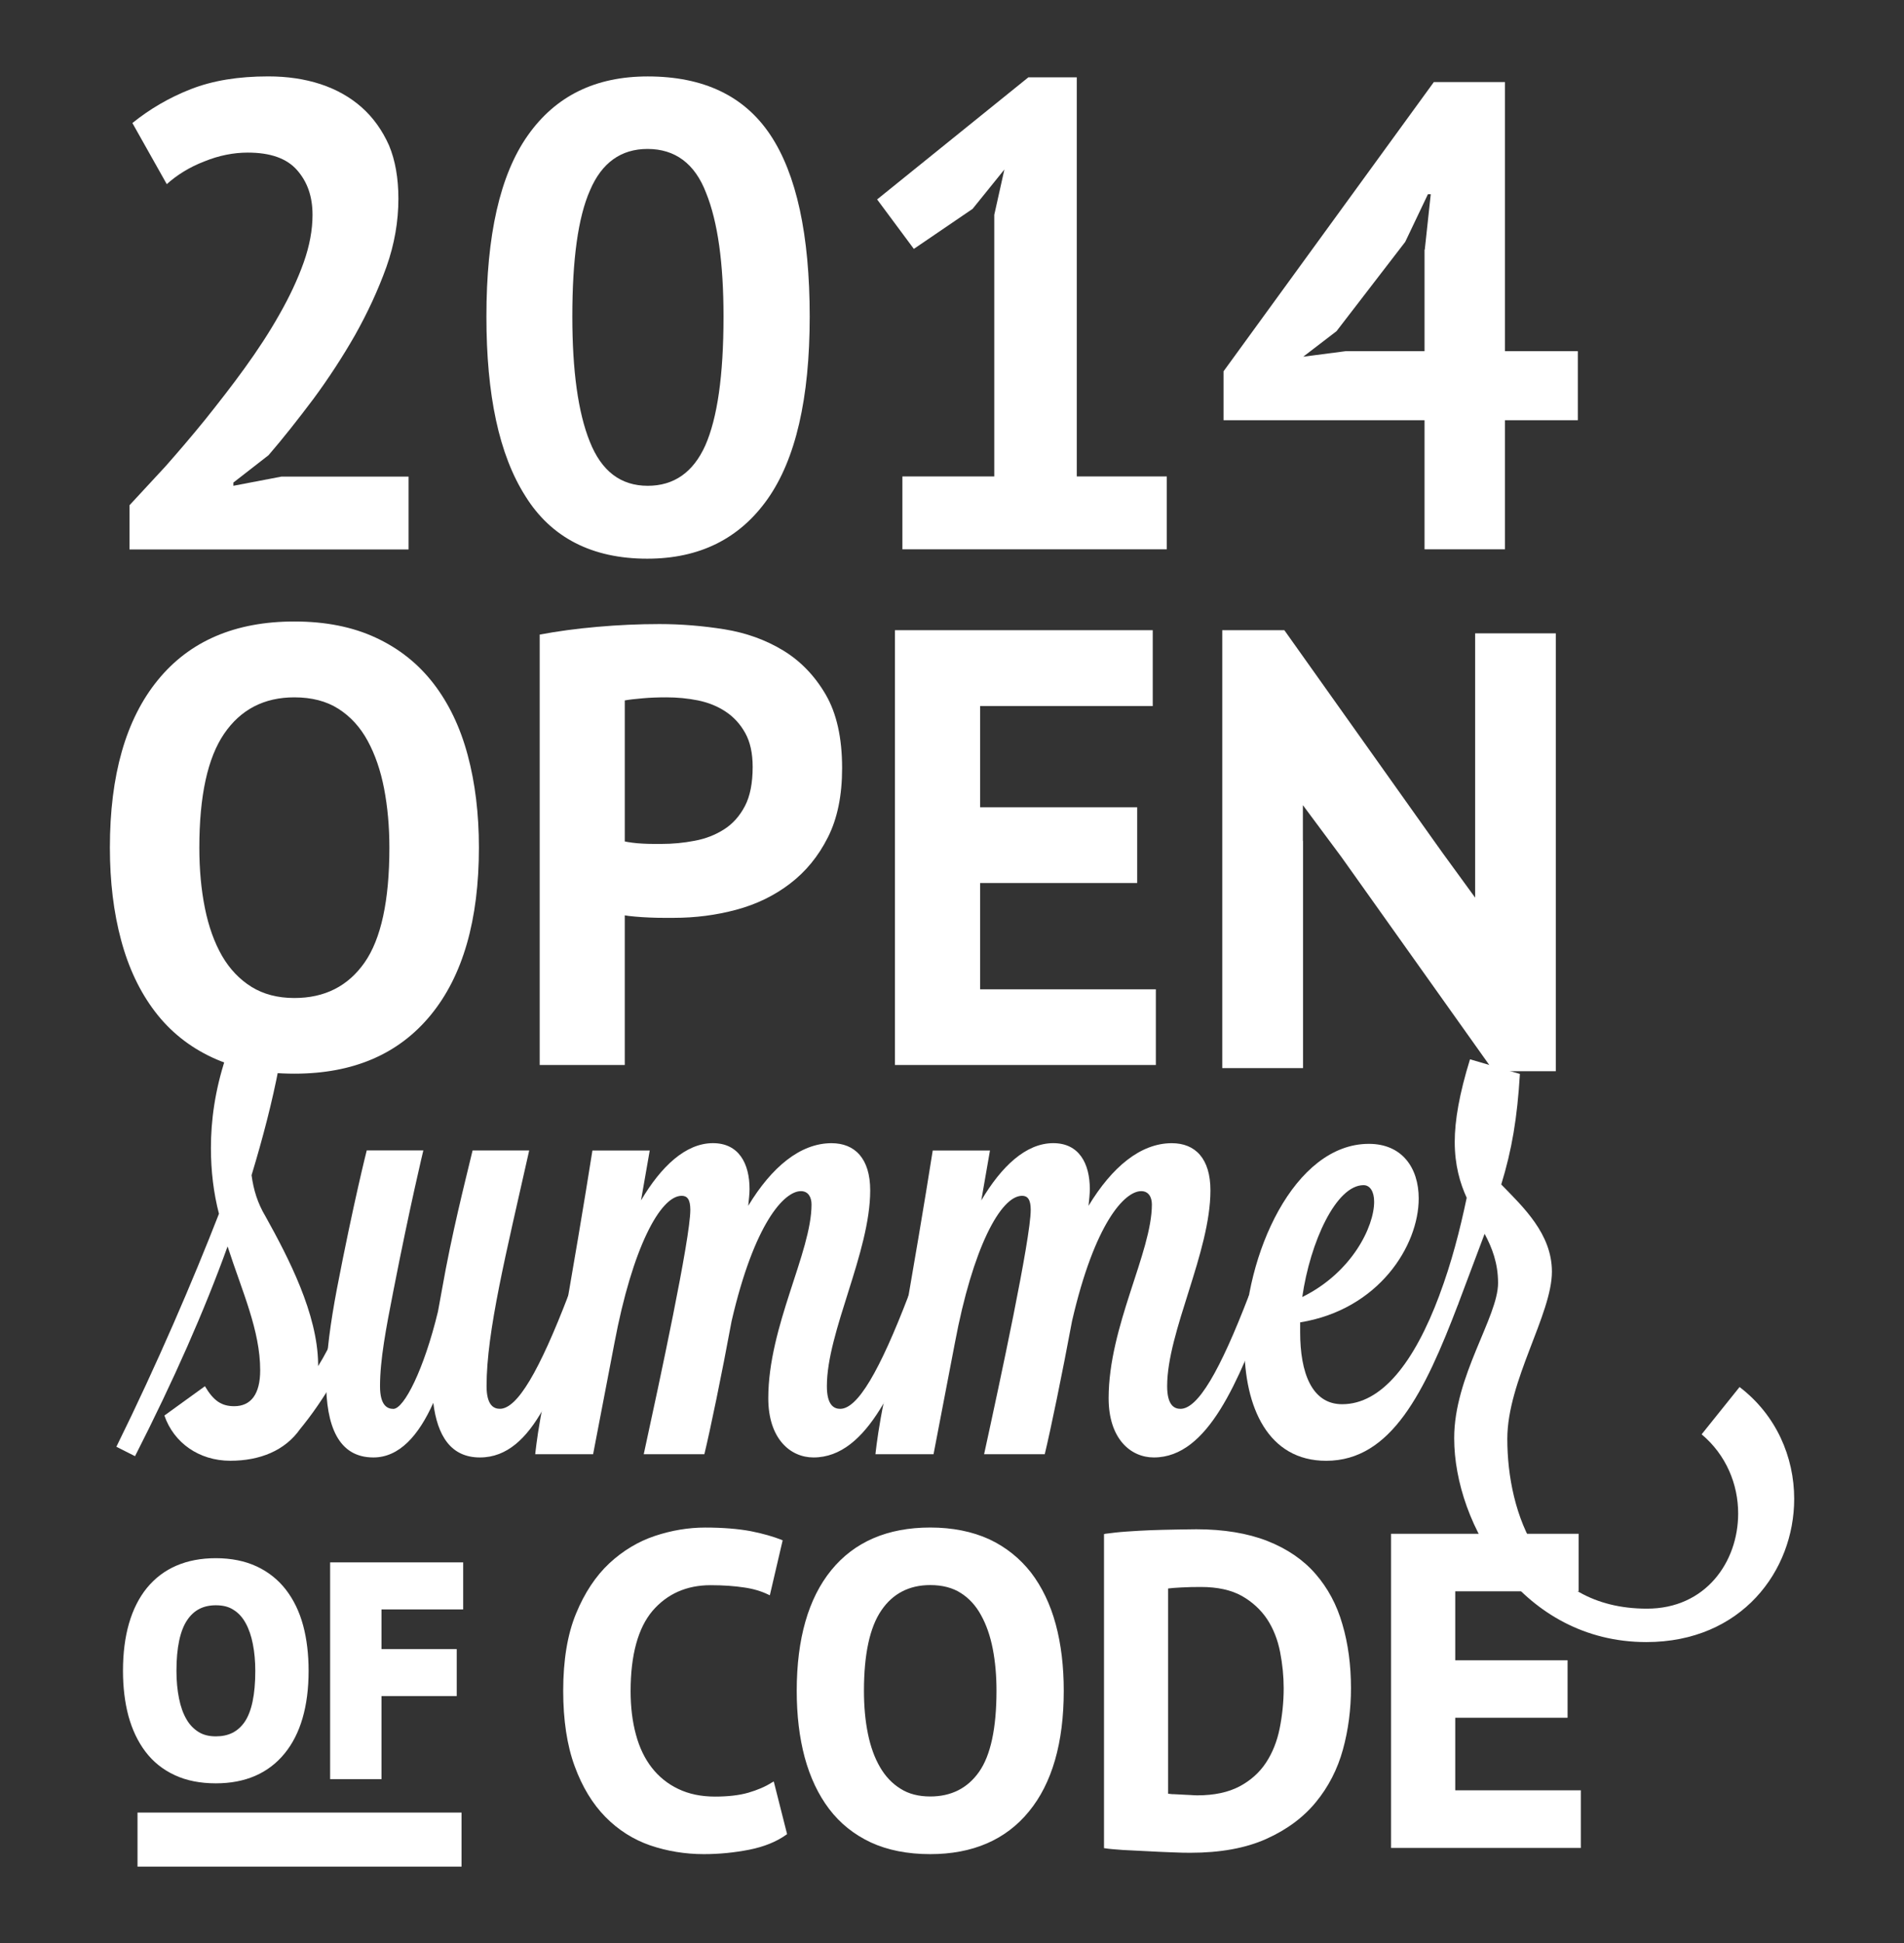 <?xml version="1.0" encoding="utf-8"?>
<!-- Generator: Adobe Illustrator 16.0.1, SVG Export Plug-In . SVG Version: 6.00 Build 0)  -->
<!DOCTYPE svg PUBLIC "-//W3C//DTD SVG 1.1//EN" "http://www.w3.org/Graphics/SVG/1.1/DTD/svg11.dtd">
<svg version="1.1" id="Layer_1" xmlns="http://www.w3.org/2000/svg" xmlns:xlink="http://www.w3.org/1999/xlink" x="0px" y="0px"
	 width="49px" height="50px" viewBox="0 0 49 50" enable-background="new 0 0 49 50" xml:space="preserve">
<rect x="0" y="0" width="49" height="50" fill="#333333" stroke="none"/>
<g>
	<path fill="#FFFFFF" d="M5.13,21.813c0,0.565,0.048,1.084,0.144,1.559c0.096,0.475,0.243,0.882,0.439,1.224
		c0.197,0.34,0.451,0.607,0.759,0.799c0.309,0.191,0.676,0.287,1.103,0.287c0.778,0,1.379-0.302,1.806-0.911
		c0.425-0.607,0.64-1.593,0.64-2.957c0-0.544-0.046-1.05-0.136-1.519c-0.09-0.469-0.232-0.879-0.423-1.231
		C9.27,18.711,9.02,18.438,8.71,18.24c-0.309-0.197-0.688-0.295-1.134-0.295c-0.778,0-1.38,0.311-1.807,0.935
		C5.343,19.503,5.13,20.481,5.13,21.813 M2.828,21.813c0-1.864,0.41-3.302,1.231-4.309c0.82-1.008,1.993-1.511,3.517-1.511
		c0.799,0,1.497,0.138,2.094,0.416c0.598,0.277,1.093,0.671,1.488,1.183c0.394,0.512,0.687,1.125,0.878,1.838
		c0.192,0.715,0.289,1.508,0.289,2.382c0,1.864-0.414,3.301-1.239,4.307c-0.826,1.008-1.996,1.51-3.509,1.51
		c-0.811,0-1.514-0.137-2.11-0.414c-0.597-0.277-1.089-0.672-1.479-1.184s-0.68-1.124-0.871-1.837
		C2.925,23.481,2.828,22.687,2.828,21.813"/>
	<path fill="#FFFFFF" d="M13.889,16.33c0.449-0.085,0.941-0.152,1.479-0.199c0.538-0.048,1.074-0.072,1.606-0.072
		c0.554,0,1.11,0.046,1.67,0.135c0.56,0.091,1.062,0.272,1.51,0.544c0.447,0.271,0.812,0.65,1.095,1.134
		c0.283,0.486,0.423,1.117,0.423,1.895c0,0.703-0.121,1.298-0.367,1.782c-0.244,0.485-0.569,0.882-0.975,1.191
		c-0.404,0.309-0.865,0.532-1.383,0.671c-0.518,0.139-1.053,0.208-1.605,0.208h-0.256c-0.117,0-0.24-0.002-0.367-0.008
		c-0.129-0.005-0.254-0.013-0.375-0.024c-0.123-0.011-0.211-0.021-0.265-0.032v3.851h-2.19V16.33z M17.15,17.945
		c-0.215,0-0.415,0.007-0.607,0.024c-0.191,0.016-0.347,0.034-0.464,0.055v3.629c0.042,0.01,0.106,0.021,0.192,0.032
		c0.084,0.012,0.175,0.019,0.271,0.024c0.095,0.005,0.188,0.008,0.28,0.008h0.2c0.286,0,0.571-0.026,0.854-0.081
		c0.282-0.052,0.535-0.151,0.76-0.295c0.224-0.143,0.401-0.343,0.535-0.599c0.133-0.255,0.199-0.591,0.199-1.007
		c0-0.352-0.064-0.642-0.191-0.871s-0.295-0.413-0.504-0.551c-0.207-0.139-0.445-0.234-0.711-0.289
		C17.699,17.971,17.428,17.945,17.15,17.945"/>
	<polygon fill="#FFFFFF" points="23.032,16.217 29.666,16.217 29.666,18.169 25.223,18.169 25.223,20.773 29.266,20.773 
		29.266,22.723 25.223,22.723 25.223,25.458 29.746,25.458 29.746,27.406 23.032,27.406 	"/>
	<path fill="#FFFFFF" d="M38.553,33.018c0-0.516-0.154-0.908-0.346-1.268l-0.683,1.816c0,0-0.479-0.088-0.479-0.225v-0.018
		c0.309-0.822,0.529-1.678,0.701-2.5c-0.172-0.377-0.308-0.84-0.308-1.439c0-0.549,0.118-1.234,0.393-2.125l1.284,0.377
		c-0.068,1.131-0.206,1.953-0.48,2.844c0.566,0.582,1.304,1.271,1.304,2.244c0,1.098-1.148,2.811-1.148,4.303
		c0,1.9,0.828,4.369,3.595,4.369c1.508,0,2.346-1.199,2.346-2.449c0-0.752-0.309-1.508-0.94-2.037l0.976-1.217
		c0.943,0.719,1.406,1.799,1.406,2.879c0,1.85-1.354,3.684-3.805,3.684c-3.182,0-4.945-3.02-4.945-5.244
		C37.42,35.416,38.553,33.891,38.553,33.018"/>
	<path fill="#FFFFFF" d="M5.274,35.672c0.222,0.377,0.428,0.514,0.754,0.514c0.429,0,0.668-0.309,0.668-0.924
		c0-1.027-0.462-2.021-0.839-3.188c-0.6,1.662-1.387,3.443-2.382,5.398l-0.48-0.242c1.063-2.158,1.971-4.281,2.64-5.996
		c-0.138-0.531-0.207-1.096-0.207-1.695c0-0.703,0.103-1.475,0.378-2.314l1.37,0.242c-0.171,0.891-0.411,1.814-0.702,2.775
		c0.051,0.377,0.154,0.719,0.36,1.062c0.599,1.078,1.335,2.502,1.353,3.787v0.064c0.327-0.525,0.6-1.162,0.858-1.832
		c0.102,0,0.479,0.139,0.479,0.24c-0.446,1.164-1.045,2.262-1.713,3.102L7.726,36.77c-0.394,0.564-1.045,0.82-1.799,0.82
		c-0.805,0-1.456-0.463-1.696-1.164L5.274,35.672z"/>
	<path fill="#FFFFFF" d="M10.894,29.607c0,0-0.343,1.422-0.771,3.615c-0.188,0.959-0.343,1.766-0.343,2.449
		c0,0.498,0.188,0.584,0.343,0.584c0.273,0,0.788-1.012,1.148-2.504l0.103-0.564c0.256-1.457,0.583-2.725,0.788-3.582h1.457
		c-0.6,2.674-1.097,4.662-1.097,6.064c0,0.498,0.188,0.584,0.343,0.584c0.445,0,1.011-0.961,1.766-2.93
		c0.084,0,0.479,0.119,0.479,0.221v0.02c-0.754,1.951-1.353,3.941-2.759,3.941c-0.754,0-1.096-0.566-1.2-1.406
		c-0.376,0.84-0.873,1.406-1.542,1.406c-0.907,0-1.217-0.824-1.217-1.973c0-0.701,0.12-1.523,0.275-2.348
		c0.428-2.227,0.771-3.58,0.771-3.58h1.455L10.894,29.607L10.894,29.607z"/>
	<path fill="#FFFFFF" d="M13.774,37.422c0,0,0.153-1.559,0.633-2.846c0.343-1.938,0.634-3.668,0.839-4.969h1.475l-0.224,1.283
		c0.515-0.873,1.149-1.473,1.851-1.473c0.67,0,0.942,0.529,0.942,1.182c0,0.119-0.018,0.275-0.034,0.43
		c0.601-0.994,1.338-1.611,2.144-1.611c0.599,0,0.995,0.393,0.995,1.215c0,1.594-1.115,3.635-1.115,5.037
		c0,0.498,0.188,0.584,0.343,0.584c0.446,0,1.011-0.961,1.765-2.93c0.104,0,0.48,0.137,0.48,0.24
		c-0.754,1.953-1.525,3.941-2.932,3.941c-0.598,0-1.164-0.482-1.164-1.525c0-1.852,1.113-3.754,1.113-4.986
		c0-0.189-0.086-0.342-0.273-0.342c-0.43,0-1.199,0.822-1.783,3.34c-0.257,1.389-0.548,2.795-0.702,3.43h-1.56
		c0.41-1.885,1.199-5.553,1.199-6.289c0-0.275-0.084-0.361-0.223-0.361c-0.549,0-1.268,1.336-1.73,3.789l-0.549,2.861H13.774
		L13.774,37.422z"/>
	<path fill="#FFFFFF" d="M22.53,37.422c0,0,0.155-1.559,0.634-2.846c0.344-1.938,0.635-3.668,0.84-4.969h1.473l-0.223,1.283
		c0.516-0.873,1.148-1.473,1.852-1.473c0.669,0,0.941,0.529,0.941,1.182c0,0.119-0.017,0.275-0.033,0.43
		c0.601-0.994,1.336-1.611,2.143-1.611c0.602,0,0.994,0.393,0.994,1.215c0,1.594-1.114,3.635-1.114,5.037
		c0,0.498,0.188,0.584,0.343,0.584c0.446,0,1.012-0.961,1.766-2.93c0.104,0,0.479,0.137,0.479,0.24
		c-0.752,1.953-1.523,3.941-2.93,3.941c-0.6,0-1.164-0.482-1.164-1.525c0-1.852,1.113-3.754,1.113-4.986
		c0-0.189-0.086-0.342-0.274-0.342c-0.429,0-1.198,0.822-1.78,3.34c-0.259,1.389-0.55,2.795-0.703,3.43h-1.561
		c0.412-1.885,1.2-5.553,1.2-6.289c0-0.275-0.086-0.361-0.222-0.361c-0.551,0-1.27,1.336-1.73,3.789l-0.549,2.861H22.53
		L22.53,37.422z"/>
	<path fill="#FFFFFF" d="M37.045,33.326c0.103,0,0.479,0.137,0.479,0.24c-0.856,2.244-1.714,4.025-3.394,4.025
		c-1.492,0-2.106-1.371-2.106-2.98c0-2.33,1.284-5.176,3.204-5.176c0.854,0,1.283,0.617,1.283,1.406
		c0,1.215-1.027,2.859-3.051,3.188v0.256c0,1.027,0.293,1.85,1.081,1.85C35.553,36.135,36.393,35.072,37.045,33.326 M33.514,33.377
		c1.285-0.635,1.85-1.816,1.85-2.451c0-0.258-0.102-0.428-0.273-0.428C34.387,30.498,33.719,31.955,33.514,33.377"/>
	<path fill="#FFFFFF" d="M3.309,42.996c0-0.883,0.194-1.564,0.582-2.039c0.388-0.479,0.943-0.715,1.664-0.715
		c0.379,0,0.708,0.064,0.99,0.195c0.282,0.131,0.517,0.318,0.704,0.561c0.186,0.242,0.326,0.531,0.416,0.871
		c0.09,0.334,0.136,0.709,0.136,1.125c0,0.883-0.197,1.561-0.586,2.039c-0.391,0.475-0.944,0.713-1.66,0.713
		c-0.382,0-0.716-0.064-0.999-0.197c-0.282-0.131-0.514-0.316-0.7-0.559c-0.184-0.24-0.321-0.533-0.412-0.867
		C3.355,43.783,3.309,43.408,3.309,42.996 M4.398,42.996c0,0.266,0.023,0.512,0.068,0.734c0.046,0.229,0.114,0.418,0.209,0.578
		c0.093,0.164,0.212,0.289,0.359,0.381c0.146,0.09,0.319,0.135,0.522,0.135c0.368,0,0.653-0.145,0.854-0.43
		c0.201-0.287,0.303-0.754,0.303-1.398c0-0.258-0.021-0.498-0.064-0.719s-0.11-0.416-0.201-0.582
		c-0.09-0.166-0.209-0.295-0.354-0.387c-0.147-0.096-0.325-0.145-0.537-0.145c-0.368,0-0.653,0.146-0.854,0.443
		C4.499,41.902,4.398,42.365,4.398,42.996"/>
	<path fill="#FFFFFF" d="M5.555,45.891c-0.401,0-0.758-0.07-1.058-0.211c-0.304-0.141-0.556-0.342-0.754-0.604
		c-0.194-0.256-0.34-0.564-0.437-0.916c-0.094-0.352-0.141-0.742-0.141-1.164c0-0.912,0.208-1.629,0.614-2.131
		c0.416-0.508,1.013-0.768,1.775-0.768c0.398,0,0.75,0.072,1.05,0.211c0.303,0.141,0.559,0.346,0.757,0.604
		c0.197,0.256,0.346,0.564,0.441,0.918c0.094,0.35,0.14,0.742,0.14,1.166c0,0.91-0.208,1.627-0.618,2.127
		C6.908,45.633,6.312,45.891,5.555,45.891 M5.555,40.385c-0.682,0-1.19,0.217-1.553,0.66c-0.365,0.451-0.55,1.105-0.55,1.951
		c0,0.398,0.044,0.764,0.131,1.09c0.086,0.316,0.216,0.594,0.388,0.818c0.168,0.223,0.387,0.395,0.646,0.518
		c0.263,0.119,0.579,0.182,0.939,0.182c0.677,0,1.183-0.217,1.55-0.662c0.367-0.447,0.553-1.104,0.553-1.947
		c0-0.395-0.043-0.766-0.131-1.092c-0.086-0.312-0.217-0.592-0.392-0.814c-0.171-0.223-0.389-0.396-0.65-0.52
		C6.222,40.447,5.909,40.385,5.555,40.385 M5.555,44.969c-0.228,0-0.429-0.055-0.598-0.158c-0.165-0.102-0.302-0.246-0.408-0.43
		c-0.1-0.172-0.175-0.383-0.224-0.619c-0.047-0.23-0.071-0.488-0.071-0.766c0-0.668,0.106-1.148,0.327-1.469
		c0.228-0.336,0.556-0.506,0.973-0.506c0.238,0,0.444,0.055,0.613,0.162c0.166,0.104,0.303,0.256,0.405,0.441
		c0.098,0.18,0.168,0.389,0.215,0.621c0.045,0.23,0.066,0.482,0.066,0.748c0,0.682-0.106,1.164-0.328,1.482
		C6.297,44.803,5.97,44.969,5.555,44.969 M5.555,41.309c-0.322,0-0.563,0.123-0.736,0.379c-0.184,0.271-0.278,0.711-0.278,1.309
		c0,0.26,0.023,0.496,0.066,0.709c0.042,0.211,0.106,0.389,0.191,0.535c0.083,0.145,0.185,0.248,0.311,0.328
		c0.125,0.078,0.271,0.113,0.447,0.113c0.322,0,0.562-0.117,0.737-0.367C6.476,44.051,6.57,43.607,6.57,43
		c0-0.25-0.021-0.482-0.063-0.695c-0.04-0.205-0.102-0.387-0.185-0.537c-0.08-0.146-0.182-0.26-0.307-0.338
		C5.89,41.346,5.741,41.309,5.555,41.309"/>
	<polygon fill="#FFFFFF" points="8.639,40.348 11.778,40.348 11.778,41.27 9.675,41.27 9.675,42.578 11.612,42.578 11.612,43.502 
		9.675,43.502 9.675,45.643 8.639,45.643 	"/>
	<path fill="#FFFFFF" d="M9.818,45.783H8.496v-5.578h3.424v1.211H9.818v1.02h1.936v1.209H9.818V45.783z M8.782,45.498h0.75v-2.139
		h1.936v-0.639H9.532v-1.592h2.103V40.49H8.782V45.498z"/>
	<rect x="3.539" y="46.643" fill="#FFFFFF" width="8.339" height="1.391"/>
	<path fill="#FFFFFF" d="M20.203,47.182c-0.244,0.172-0.554,0.299-0.932,0.375c-0.377,0.072-0.764,0.111-1.16,0.111
		c-0.479,0-0.934-0.074-1.364-0.221c-0.431-0.15-0.809-0.389-1.136-0.721c-0.328-0.33-0.588-0.762-0.783-1.289
		c-0.193-0.529-0.291-1.172-0.291-1.926c0-0.783,0.109-1.441,0.326-1.971s0.5-0.955,0.845-1.279c0.349-0.322,0.733-0.559,1.16-0.697
		c0.427-0.141,0.853-0.211,1.28-0.211c0.457,0,0.843,0.031,1.158,0.09c0.316,0.062,0.578,0.135,0.783,0.219l-0.31,1.326
		c-0.175-0.084-0.383-0.146-0.624-0.184c-0.24-0.037-0.531-0.061-0.872-0.061c-0.633,0-1.142,0.23-1.524,0.678
		c-0.387,0.449-0.578,1.146-0.578,2.096c0,0.412,0.045,0.787,0.137,1.125c0.091,0.342,0.23,0.631,0.417,0.871
		c0.187,0.242,0.418,0.43,0.696,0.561c0.278,0.135,0.601,0.203,0.966,0.203c0.343,0,0.633-0.037,0.868-0.107
		c0.235-0.066,0.442-0.154,0.617-0.26L20.203,47.182z"/>
	<path fill="#FFFFFF" d="M18.112,47.713c-0.481,0-0.946-0.078-1.378-0.225c-0.434-0.15-0.822-0.395-1.153-0.732
		c-0.331-0.336-0.598-0.775-0.792-1.307c-0.195-0.529-0.295-1.182-0.295-1.939c0-0.783,0.109-1.451,0.33-1.986
		c0.219-0.533,0.507-0.967,0.855-1.293c0.353-0.328,0.748-0.564,1.176-0.707c0.43-0.143,0.863-0.215,1.293-0.215
		c0.455,0,0.848,0.033,1.168,0.092c0.318,0.062,0.584,0.141,0.791,0.221l0.035,0.016l-0.33,1.414l-0.049-0.023
		c-0.172-0.082-0.377-0.145-0.611-0.178c-0.242-0.037-0.533-0.059-0.865-0.059c-0.617,0-1.117,0.223-1.492,0.658
		c-0.375,0.441-0.566,1.139-0.566,2.068c0,0.406,0.045,0.783,0.136,1.115c0.089,0.336,0.228,0.623,0.409,0.855
		c0.182,0.234,0.41,0.418,0.681,0.547c0.271,0.131,0.588,0.197,0.947,0.197c0.334,0,0.622-0.033,0.856-0.1
		c0.232-0.068,0.438-0.154,0.605-0.262l0.05-0.027l0.343,1.355l-0.025,0.018c-0.249,0.178-0.568,0.307-0.948,0.383
		C18.9,47.674,18.508,47.713,18.112,47.713 M18.147,39.396c-0.419,0-0.845,0.07-1.265,0.211c-0.418,0.135-0.803,0.367-1.145,0.688
		c-0.34,0.316-0.621,0.74-0.835,1.264c-0.214,0.521-0.323,1.182-0.323,1.953c0,0.746,0.098,1.389,0.288,1.91
		c0.19,0.52,0.451,0.947,0.772,1.275c0.322,0.324,0.699,0.564,1.121,0.707c0.424,0.146,0.879,0.223,1.351,0.223
		c0.389,0,0.776-0.035,1.151-0.113c0.355-0.07,0.654-0.188,0.892-0.352l-0.299-1.186c-0.165,0.094-0.358,0.176-0.577,0.238
		c-0.243,0.07-0.539,0.105-0.881,0.105c-0.37,0-0.702-0.068-0.984-0.207c-0.281-0.135-0.521-0.326-0.712-0.574
		c-0.188-0.242-0.332-0.539-0.425-0.885c-0.092-0.34-0.139-0.723-0.139-1.137c0-0.953,0.199-1.668,0.588-2.125
		c0.392-0.457,0.916-0.689,1.559-0.689c0.337,0,0.633,0.02,0.879,0.057c0.221,0.037,0.417,0.09,0.587,0.166l0.288-1.238
		c-0.197-0.078-0.445-0.145-0.74-0.201C18.985,39.426,18.598,39.396,18.147,39.396"/>
	<path fill="#FFFFFF" d="M20.547,43.51c0-1.332,0.293-2.357,0.881-3.076c0.584-0.723,1.422-1.08,2.513-1.08
		c0.571,0,1.069,0.1,1.497,0.295c0.426,0.199,0.779,0.48,1.062,0.846c0.281,0.365,0.49,0.807,0.627,1.314
		c0.138,0.508,0.206,1.078,0.206,1.701c0,1.334-0.295,2.359-0.885,3.078c-0.59,0.721-1.426,1.082-2.507,1.082
		c-0.58,0-1.082-0.1-1.509-0.295c-0.426-0.199-0.778-0.48-1.056-0.846c-0.278-0.369-0.485-0.807-0.622-1.316
		C20.616,44.701,20.547,44.137,20.547,43.51 M22.191,43.51c0,0.404,0.033,0.775,0.104,1.113c0.068,0.342,0.172,0.631,0.314,0.877
		c0.14,0.244,0.32,0.434,0.543,0.572c0.221,0.137,0.482,0.207,0.788,0.207c0.556,0,0.985-0.219,1.291-0.652
		c0.304-0.434,0.457-1.141,0.457-2.115c0-0.389-0.031-0.752-0.099-1.084c-0.063-0.336-0.164-0.627-0.303-0.881
		c-0.137-0.25-0.314-0.447-0.537-0.588c-0.221-0.141-0.49-0.211-0.811-0.211c-0.557,0-0.987,0.223-1.291,0.668
		C22.344,41.859,22.191,42.559,22.191,43.51"/>
	<path fill="#FFFFFF" d="M23.939,47.713c-0.582,0-1.096-0.102-1.527-0.301c-0.434-0.203-0.793-0.492-1.072-0.859
		s-0.49-0.812-0.631-1.33c-0.137-0.512-0.205-1.086-0.205-1.713c0-1.336,0.299-2.381,0.889-3.104
		c0.593-0.729,1.449-1.098,2.547-1.098c0.574,0,1.084,0.104,1.516,0.301c0.43,0.201,0.791,0.492,1.078,0.859
		c0.281,0.367,0.496,0.814,0.635,1.328s0.207,1.088,0.207,1.713c0,1.336-0.301,2.383-0.895,3.105
		C25.885,47.346,25.029,47.713,23.939,47.713 M23.939,39.396c-1.07,0-1.904,0.357-2.479,1.064c-0.577,0.707-0.87,1.732-0.87,3.049
		c0,0.615,0.069,1.186,0.205,1.689c0.137,0.506,0.344,0.943,0.615,1.301c0.27,0.357,0.62,0.637,1.04,0.832
		c0.42,0.193,0.921,0.291,1.491,0.291c1.062,0,1.896-0.355,2.473-1.061c0.581-0.711,0.876-1.736,0.876-3.053
		c0-0.617-0.067-1.188-0.204-1.689c-0.135-0.502-0.345-0.941-0.619-1.299c-0.275-0.359-0.627-0.639-1.047-0.832
		C24.999,39.496,24.502,39.396,23.939,39.396 M23.939,46.32c-0.312,0-0.586-0.07-0.811-0.217c-0.228-0.139-0.416-0.334-0.559-0.584
		c-0.143-0.248-0.249-0.545-0.318-0.885c-0.07-0.342-0.104-0.721-0.104-1.125c0-0.957,0.156-1.67,0.465-2.119
		c0.311-0.457,0.758-0.688,1.327-0.688c0.325,0,0.606,0.074,0.835,0.217c0.225,0.146,0.41,0.35,0.55,0.605s0.243,0.555,0.308,0.891
		c0.064,0.338,0.099,0.707,0.099,1.094c0,0.98-0.156,1.699-0.466,2.139C24.953,46.094,24.508,46.32,23.939,46.32 M23.939,40.789
		c-0.539,0-0.963,0.219-1.256,0.65c-0.299,0.434-0.449,1.131-0.449,2.07c0,0.398,0.033,0.77,0.102,1.105
		c0.067,0.332,0.172,0.621,0.311,0.859c0.136,0.236,0.313,0.424,0.529,0.557c0.211,0.135,0.469,0.199,0.765,0.199
		c0.538,0,0.96-0.213,1.255-0.633c0.299-0.424,0.449-1.127,0.449-2.09c0-0.381-0.031-0.744-0.096-1.076
		c-0.064-0.328-0.164-0.619-0.302-0.867c-0.131-0.242-0.308-0.436-0.521-0.57C24.514,40.857,24.25,40.789,23.939,40.789"/>
	<path fill="#FFFFFF" d="M28.451,39.512c0.16-0.023,0.342-0.043,0.542-0.057c0.202-0.014,0.411-0.025,0.624-0.033
		c0.214-0.008,0.42-0.014,0.622-0.018s0.383-0.006,0.543-0.006c0.709,0,1.313,0.1,1.815,0.297c0.504,0.199,0.91,0.477,1.223,0.834
		c0.312,0.359,0.541,0.783,0.686,1.279c0.146,0.496,0.217,1.041,0.217,1.635c0,0.541-0.068,1.062-0.205,1.564
		c-0.139,0.502-0.365,0.947-0.687,1.338c-0.319,0.387-0.741,0.699-1.262,0.936s-1.167,0.355-1.938,0.355
		c-0.121,0-0.283-0.006-0.483-0.016c-0.203-0.008-0.411-0.016-0.628-0.027c-0.219-0.014-0.426-0.021-0.623-0.031
		c-0.197-0.014-0.348-0.025-0.445-0.039V39.512L28.451,39.512z M30.907,40.793c-0.167,0-0.337,0.004-0.507,0.012
		c-0.174,0.008-0.301,0.018-0.385,0.031v5.361c0.031,0.004,0.084,0.012,0.156,0.016c0.071,0.002,0.149,0.008,0.232,0.012
		c0.084,0.004,0.163,0.008,0.238,0.012c0.076,0.004,0.135,0.006,0.173,0.006c0.442,0,0.809-0.076,1.102-0.234
		c0.294-0.154,0.527-0.359,0.699-0.621c0.17-0.258,0.289-0.559,0.358-0.898c0.068-0.336,0.102-0.684,0.102-1.043
		c0-0.311-0.029-0.627-0.09-0.943c-0.062-0.316-0.174-0.6-0.337-0.848c-0.164-0.254-0.386-0.461-0.668-0.619
		C31.699,40.873,31.342,40.793,30.907,40.793"/>
	<path fill="#FFFFFF" d="M30.633,47.678c-0.115,0-0.273-0.002-0.485-0.012c-0.202-0.008-0.411-0.016-0.63-0.029l-0.62-0.031
		c-0.22-0.016-0.358-0.027-0.45-0.043l-0.036-0.004v-8.082l0.036-0.008c0.159-0.021,0.338-0.043,0.545-0.057
		c0.223-0.016,0.428-0.027,0.626-0.035c0.213-0.008,0.419-0.012,0.622-0.016l0.104-0.002c0.162-0.004,0.309-0.006,0.441-0.006
		c0.707,0,1.322,0.102,1.83,0.301c0.509,0.201,0.925,0.484,1.24,0.848c0.316,0.363,0.549,0.797,0.691,1.295
		c0.147,0.496,0.221,1.049,0.221,1.646c0,0.543-0.068,1.072-0.207,1.578s-0.373,0.961-0.693,1.35
		c-0.32,0.393-0.751,0.713-1.277,0.949C32.061,47.559,31.403,47.678,30.633,47.678 M28.495,47.482
		c0.089,0.014,0.218,0.023,0.405,0.035l0.621,0.033c0.218,0.012,0.425,0.02,0.628,0.031c0.21,0.008,0.368,0.01,0.481,0.01
		c0.76,0,1.405-0.119,1.918-0.352c0.517-0.232,0.935-0.543,1.248-0.926c0.314-0.377,0.541-0.822,0.68-1.318
		c0.133-0.498,0.201-1.018,0.201-1.553c0-0.588-0.071-1.131-0.217-1.623c-0.141-0.484-0.367-0.91-0.675-1.26
		c-0.306-0.355-0.713-0.629-1.207-0.822c-0.496-0.197-1.103-0.295-1.799-0.295c-0.131,0-0.279,0.002-0.44,0.004h-0.101
		c-0.202,0.008-0.41,0.01-0.62,0.021c-0.199,0.004-0.402,0.016-0.623,0.031c-0.188,0.014-0.354,0.029-0.502,0.055L28.495,47.482
		L28.495,47.482z M30.816,46.285c-0.038,0-0.098-0.004-0.174-0.006c-0.043-0.002-0.084-0.004-0.129-0.006l-0.11-0.006
		c-0.069-0.002-0.134-0.006-0.196-0.01l-0.037-0.004c-0.074-0.004-0.129-0.012-0.162-0.02l-0.035-0.008v-5.428l0.035-0.006
		c0.084-0.016,0.207-0.027,0.392-0.037c0.17-0.006,0.342-0.01,0.509-0.01c0.439,0,0.809,0.082,1.096,0.246
		c0.285,0.16,0.516,0.371,0.684,0.631c0.166,0.254,0.281,0.545,0.343,0.865s0.093,0.641,0.093,0.949
		c0,0.361-0.033,0.715-0.104,1.055c-0.068,0.342-0.191,0.648-0.365,0.912c-0.176,0.266-0.415,0.48-0.714,0.639
		C31.641,46.203,31.264,46.285,30.816,46.285 M30.061,46.158c0.022,0.004,0.061,0.008,0.111,0.012h0.039
		c0.062,0.004,0.127,0.008,0.194,0.01l0.112,0.006c0.045,0.002,0.088,0.004,0.127,0.006c0.078,0.006,0.134,0.008,0.171,0.008
		c0.433,0,0.796-0.078,1.082-0.229c0.284-0.15,0.515-0.355,0.682-0.609c0.167-0.252,0.286-0.549,0.353-0.881
		c0.067-0.332,0.104-0.682,0.104-1.037c0-0.307-0.031-0.619-0.092-0.932s-0.171-0.594-0.329-0.838
		c-0.161-0.244-0.382-0.449-0.653-0.604c-0.275-0.154-0.629-0.232-1.053-0.232c-0.165,0-0.337,0.002-0.506,0.012
		c-0.153,0.006-0.264,0.018-0.342,0.027V46.158L30.061,46.158z"/>
	<polygon fill="#FFFFFF" points="35.844,39.512 40.584,39.512 40.584,40.906 37.408,40.906 37.408,42.768 40.299,42.768 
		40.299,44.162 37.408,44.162 37.408,46.115 40.639,46.115 40.639,47.512 35.844,47.512 	"/>
	<path fill="#FFFFFF" d="M40.684,47.553h-4.885v-8.084h4.827v1.48h-3.175v1.775h2.891v1.479h-2.891v1.867h3.232V47.553z
		 M35.887,47.467h4.711v-1.309h-3.232v-2.041h2.891v-1.305h-2.891v-1.947h3.176v-1.311h-4.654V47.467L35.887,47.467z"/>
	<path fill="#FFFFFF" d="M10.253,5.113c0,0.583-0.101,1.172-0.308,1.755C9.731,7.464,9.463,8.041,9.141,8.616
		C8.82,9.179,8.457,9.735,8.069,10.261c-0.395,0.526-0.784,1.02-1.159,1.454l-0.904,0.703v0.083l1.233-0.236h3.275v1.875H3.333
		v-1.139c0.268-0.288,0.576-0.623,0.924-0.998c0.335-0.379,0.684-0.787,1.032-1.216C5.631,10.358,5.972,9.923,6.3,9.468
		c0.329-0.456,0.63-0.912,0.891-1.377C7.453,7.632,7.66,7.19,7.815,6.755C7.968,6.326,8.043,5.91,8.043,5.532
		c0-0.48-0.134-0.852-0.396-1.152c-0.268-0.306-0.69-0.453-1.272-0.453c-0.362,0-0.744,0.074-1.119,0.228
		C4.874,4.302,4.553,4.504,4.292,4.739L3.407,3.166C3.85,2.809,4.352,2.512,4.914,2.293c0.563-0.22,1.22-0.327,1.99-0.327
		c0.489,0,0.938,0.066,1.347,0.2C8.66,2.301,9.015,2.502,9.309,2.763c0.295,0.262,0.529,0.589,0.703,0.979
		C10.173,4.127,10.253,4.589,10.253,5.113"/>
	<path fill="#FFFFFF" d="M12.518,8.147c0-2.091,0.348-3.645,1.065-4.662c0.718-1.018,1.741-1.518,3.087-1.518
		c1.434,0,2.486,0.5,3.155,1.505c0.67,1.005,1.013,2.565,1.013,4.675c0,2.11-0.363,3.672-1.084,4.695
		c-0.725,1.025-1.756,1.535-3.097,1.535c-1.42,0-2.472-0.543-3.134-1.607C12.839,11.696,12.518,10.156,12.518,8.147 M14.729,8.147
		c0,1.387,0.147,2.466,0.449,3.216c0.301,0.761,0.797,1.138,1.492,1.138c0.67,0,1.168-0.342,1.481-1.038
		c0.309-0.703,0.469-1.791,0.469-3.315c0-1.373-0.147-2.438-0.448-3.183c-0.289-0.757-0.799-1.132-1.508-1.132
		c-0.683,0-1.179,0.356-1.48,1.065C14.876,5.594,14.729,6.68,14.729,8.147"/>
	<polygon fill="#FFFFFF" points="23.223,12.26 25.588,12.26 25.588,5.528 25.848,4.362 25.03,5.375 23.518,6.405 22.573,5.132 
		26.465,1.99 27.711,1.99 27.711,12.26 30.028,12.26 30.028,14.135 23.223,14.135 	"/>
	<path fill="#FFFFFF" d="M40.606,10.814h-1.875v3.321h-2.07v-3.321h-5.172v-1.26l5.412-7.443h1.83v6.926h1.875V10.814z
		 M36.667,6.425l0.154-1.427h-0.073l-0.584,1.226l-1.768,2.298l-0.857,0.657l1.092-0.142h2.03V6.425H36.667z"/>
	<polygon fill="#FFFFFF" points="37.963,16.298 37.963,22.18 37.963,22.188 37.963,23.099 37.123,21.945 36.896,21.627 
		33.053,16.217 31.455,16.217 31.455,27.486 33.534,27.486 33.534,21.653 33.53,21.625 33.53,20.719 34.52,22.051 38.441,27.566 
		40.039,27.566 40.039,16.298 	"/>
</g>
</svg>
